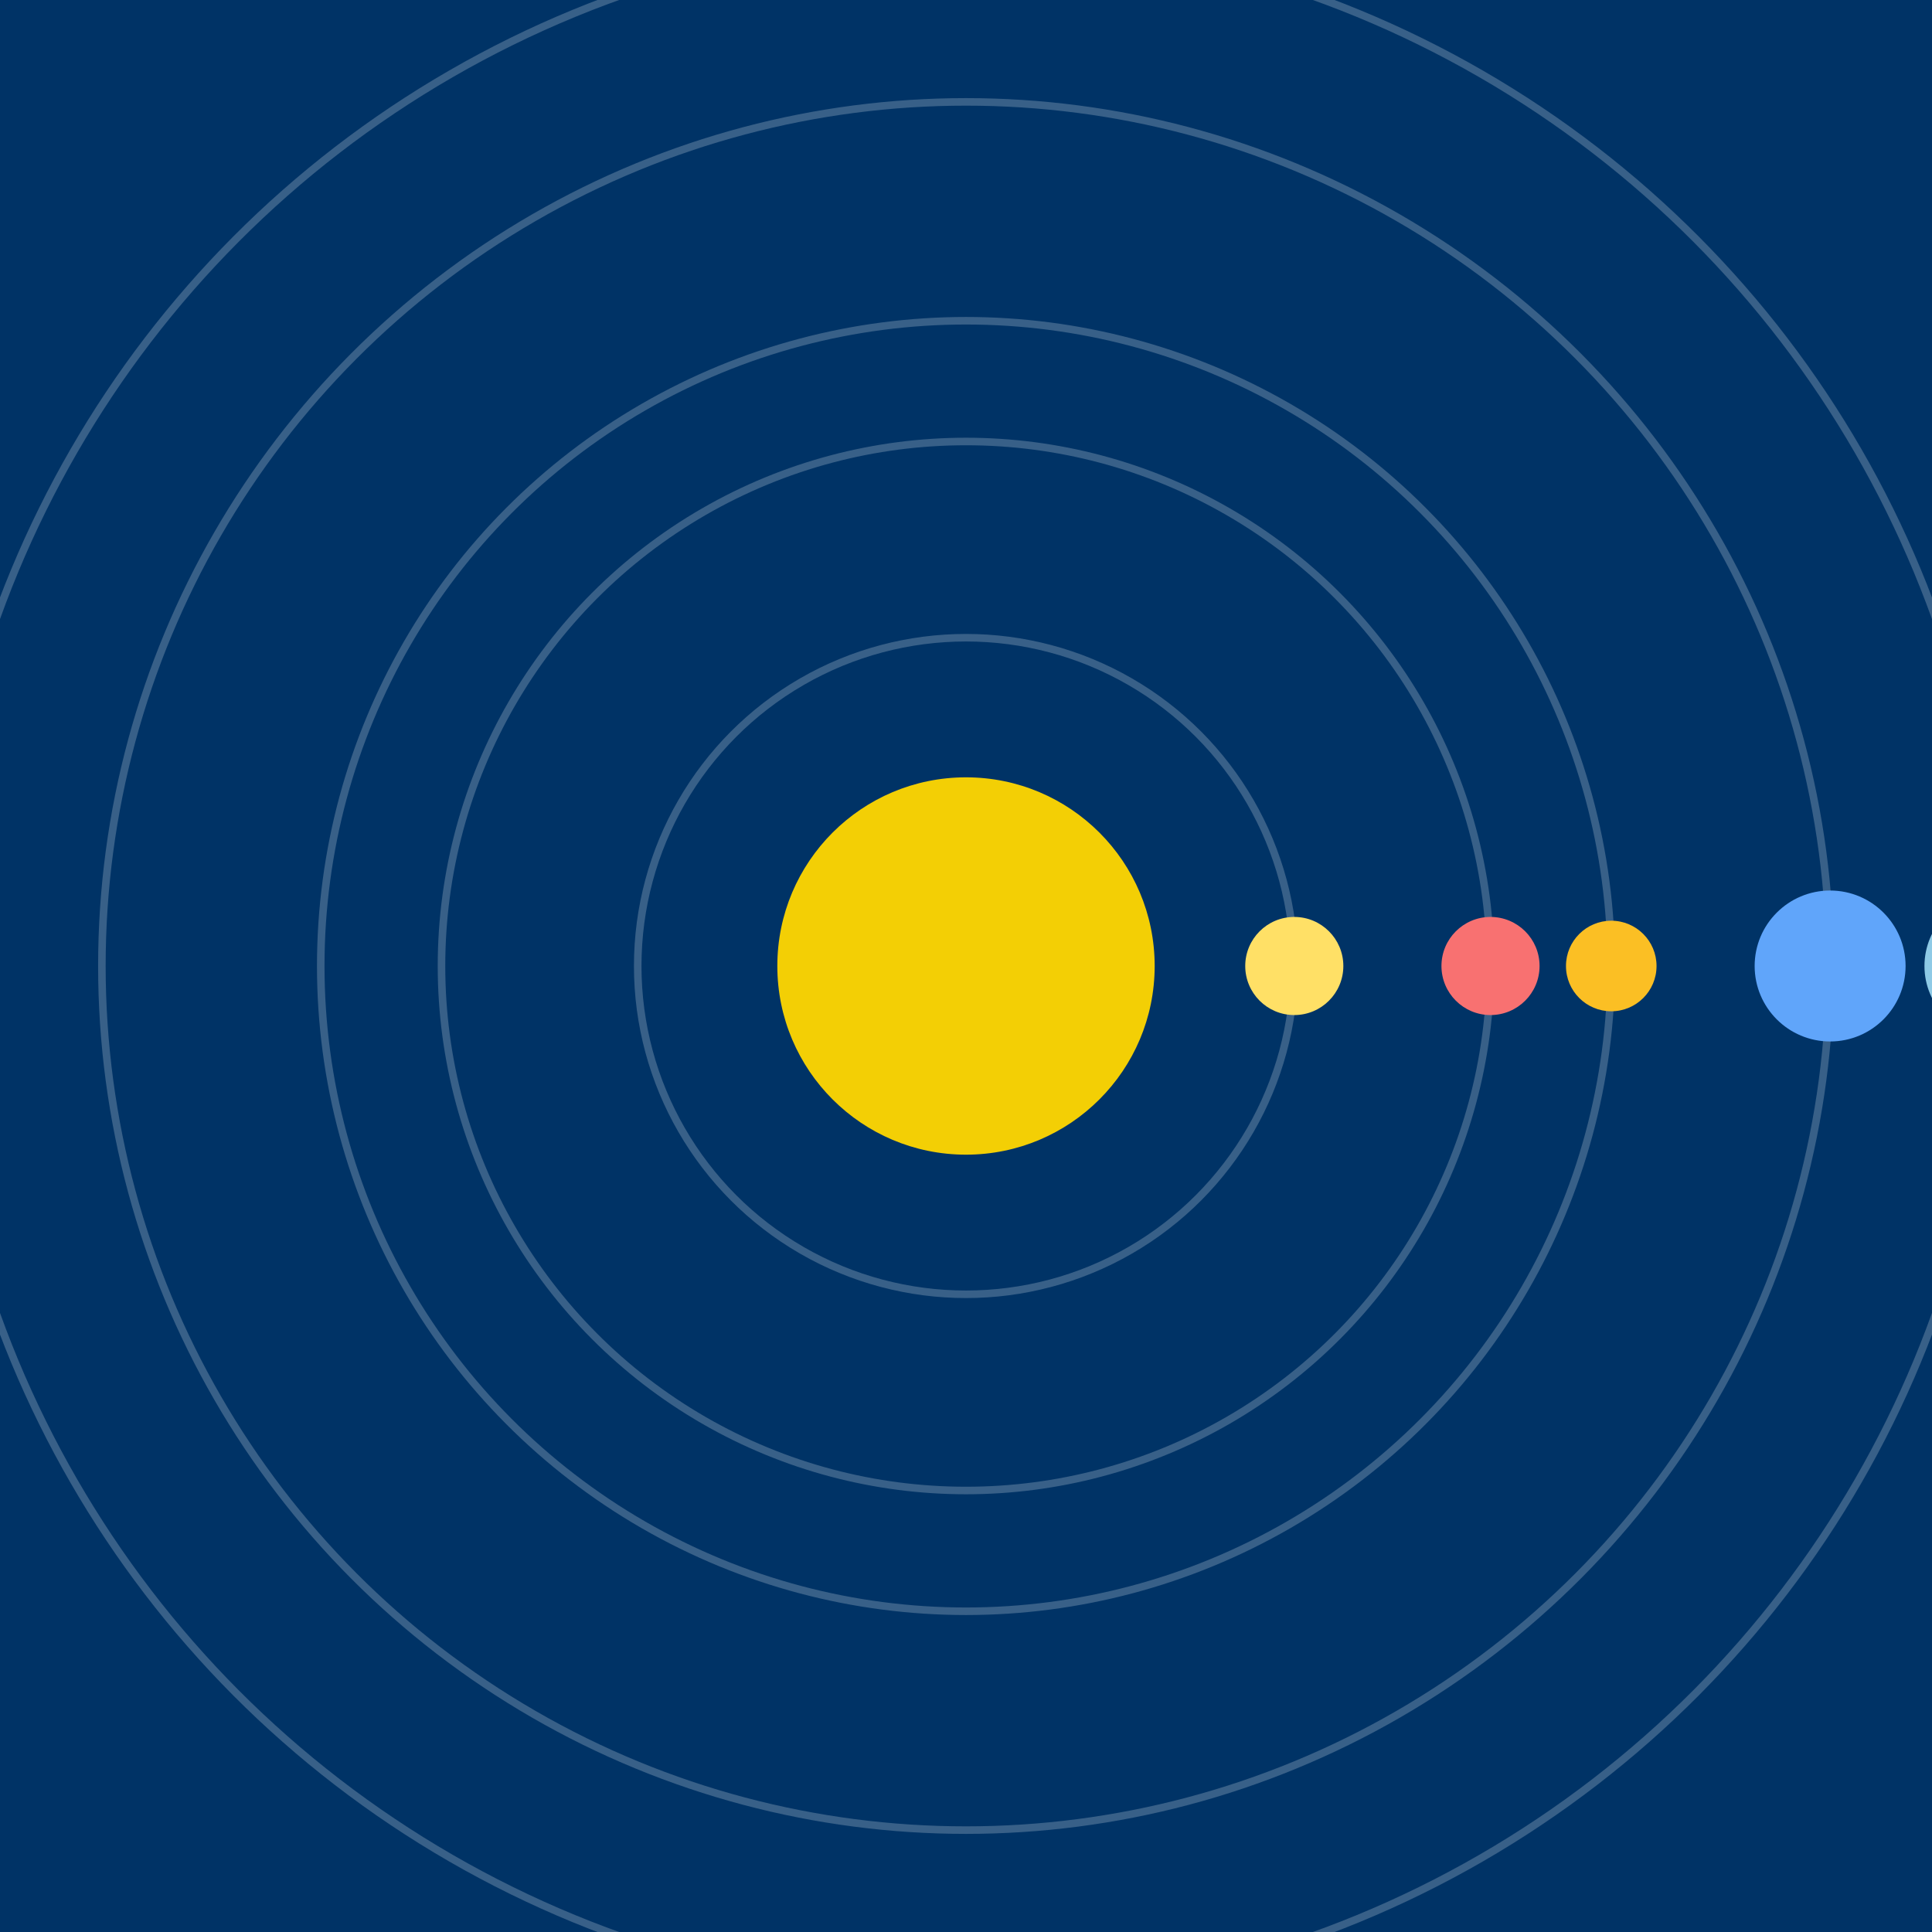 <svg width="512" height="512" viewBox="0 0 512 512" xmlns="http://www.w3.org/2000/svg">
  <rect width="100%" height="100%" fill="#003366" />
  <circle cx="256" cy="256" r="50" fill="#ffd700" opacity="0.95">
    <animate attributeName="r" values="50;57;50" dur="2s" repeatCount="indefinite"/>
    <animate attributeName="opacity" values="0.95;1;0.95" dur="2s" repeatCount="indefinite"/>
  </circle>
  
    <g>
      <ellipse cx="256" cy="256" rx="87" ry="87" fill="none" stroke="#fff" stroke-width="2" opacity="0.22"/>
      <circle r="13" fill="#ffe066" cx="343" cy="256">
        <animateTransform attributeName="transform" type="rotate"
          from="0 256 256" to="360 256 256"
          dur="2.76s" repeatCount="indefinite"/>
      </circle>
    </g>
  
    <g>
      <ellipse cx="256" cy="256" rx="139" ry="139" fill="none" stroke="#fff" stroke-width="2" opacity="0.22"/>
      <circle r="13" fill="#f87171" cx="395" cy="256">
        <animateTransform attributeName="transform" type="rotate"
          from="0 256 256" to="360 256 256"
          dur="4.232s" repeatCount="indefinite"/>
      </circle>
    </g>
  
    <g>
      <ellipse cx="256" cy="256" rx="171" ry="171" fill="none" stroke="#fff" stroke-width="2" opacity="0.22"/>
      <circle r="12" fill="#fbbf24" cx="427" cy="256">
        <animateTransform attributeName="transform" type="rotate"
          from="0 256 256" to="-360 256 256"
          dur="2.963s" repeatCount="indefinite"/>
      </circle>
    </g>
  
    <g>
      <ellipse cx="256" cy="256" rx="229" ry="229" fill="none" stroke="#fff" stroke-width="2" opacity="0.22"/>
      <circle r="20" fill="#60a5fa" cx="485" cy="256">
        <animateTransform attributeName="transform" type="rotate"
          from="0 256 256" to="360 256 256"
          dur="3.294s" repeatCount="indefinite"/>
      </circle>
    </g>
  
    <g>
      <ellipse cx="256" cy="256" rx="273" ry="273" fill="none" stroke="#fff" stroke-width="2" opacity="0.22"/>
      <circle r="19" fill="#8ecae6" cx="529" cy="256">
        <animateTransform attributeName="transform" type="rotate"
          from="0 256 256" to="-360 256 256"
          dur="2.852s" repeatCount="indefinite"/>
      </circle>
    </g>
  
</svg>